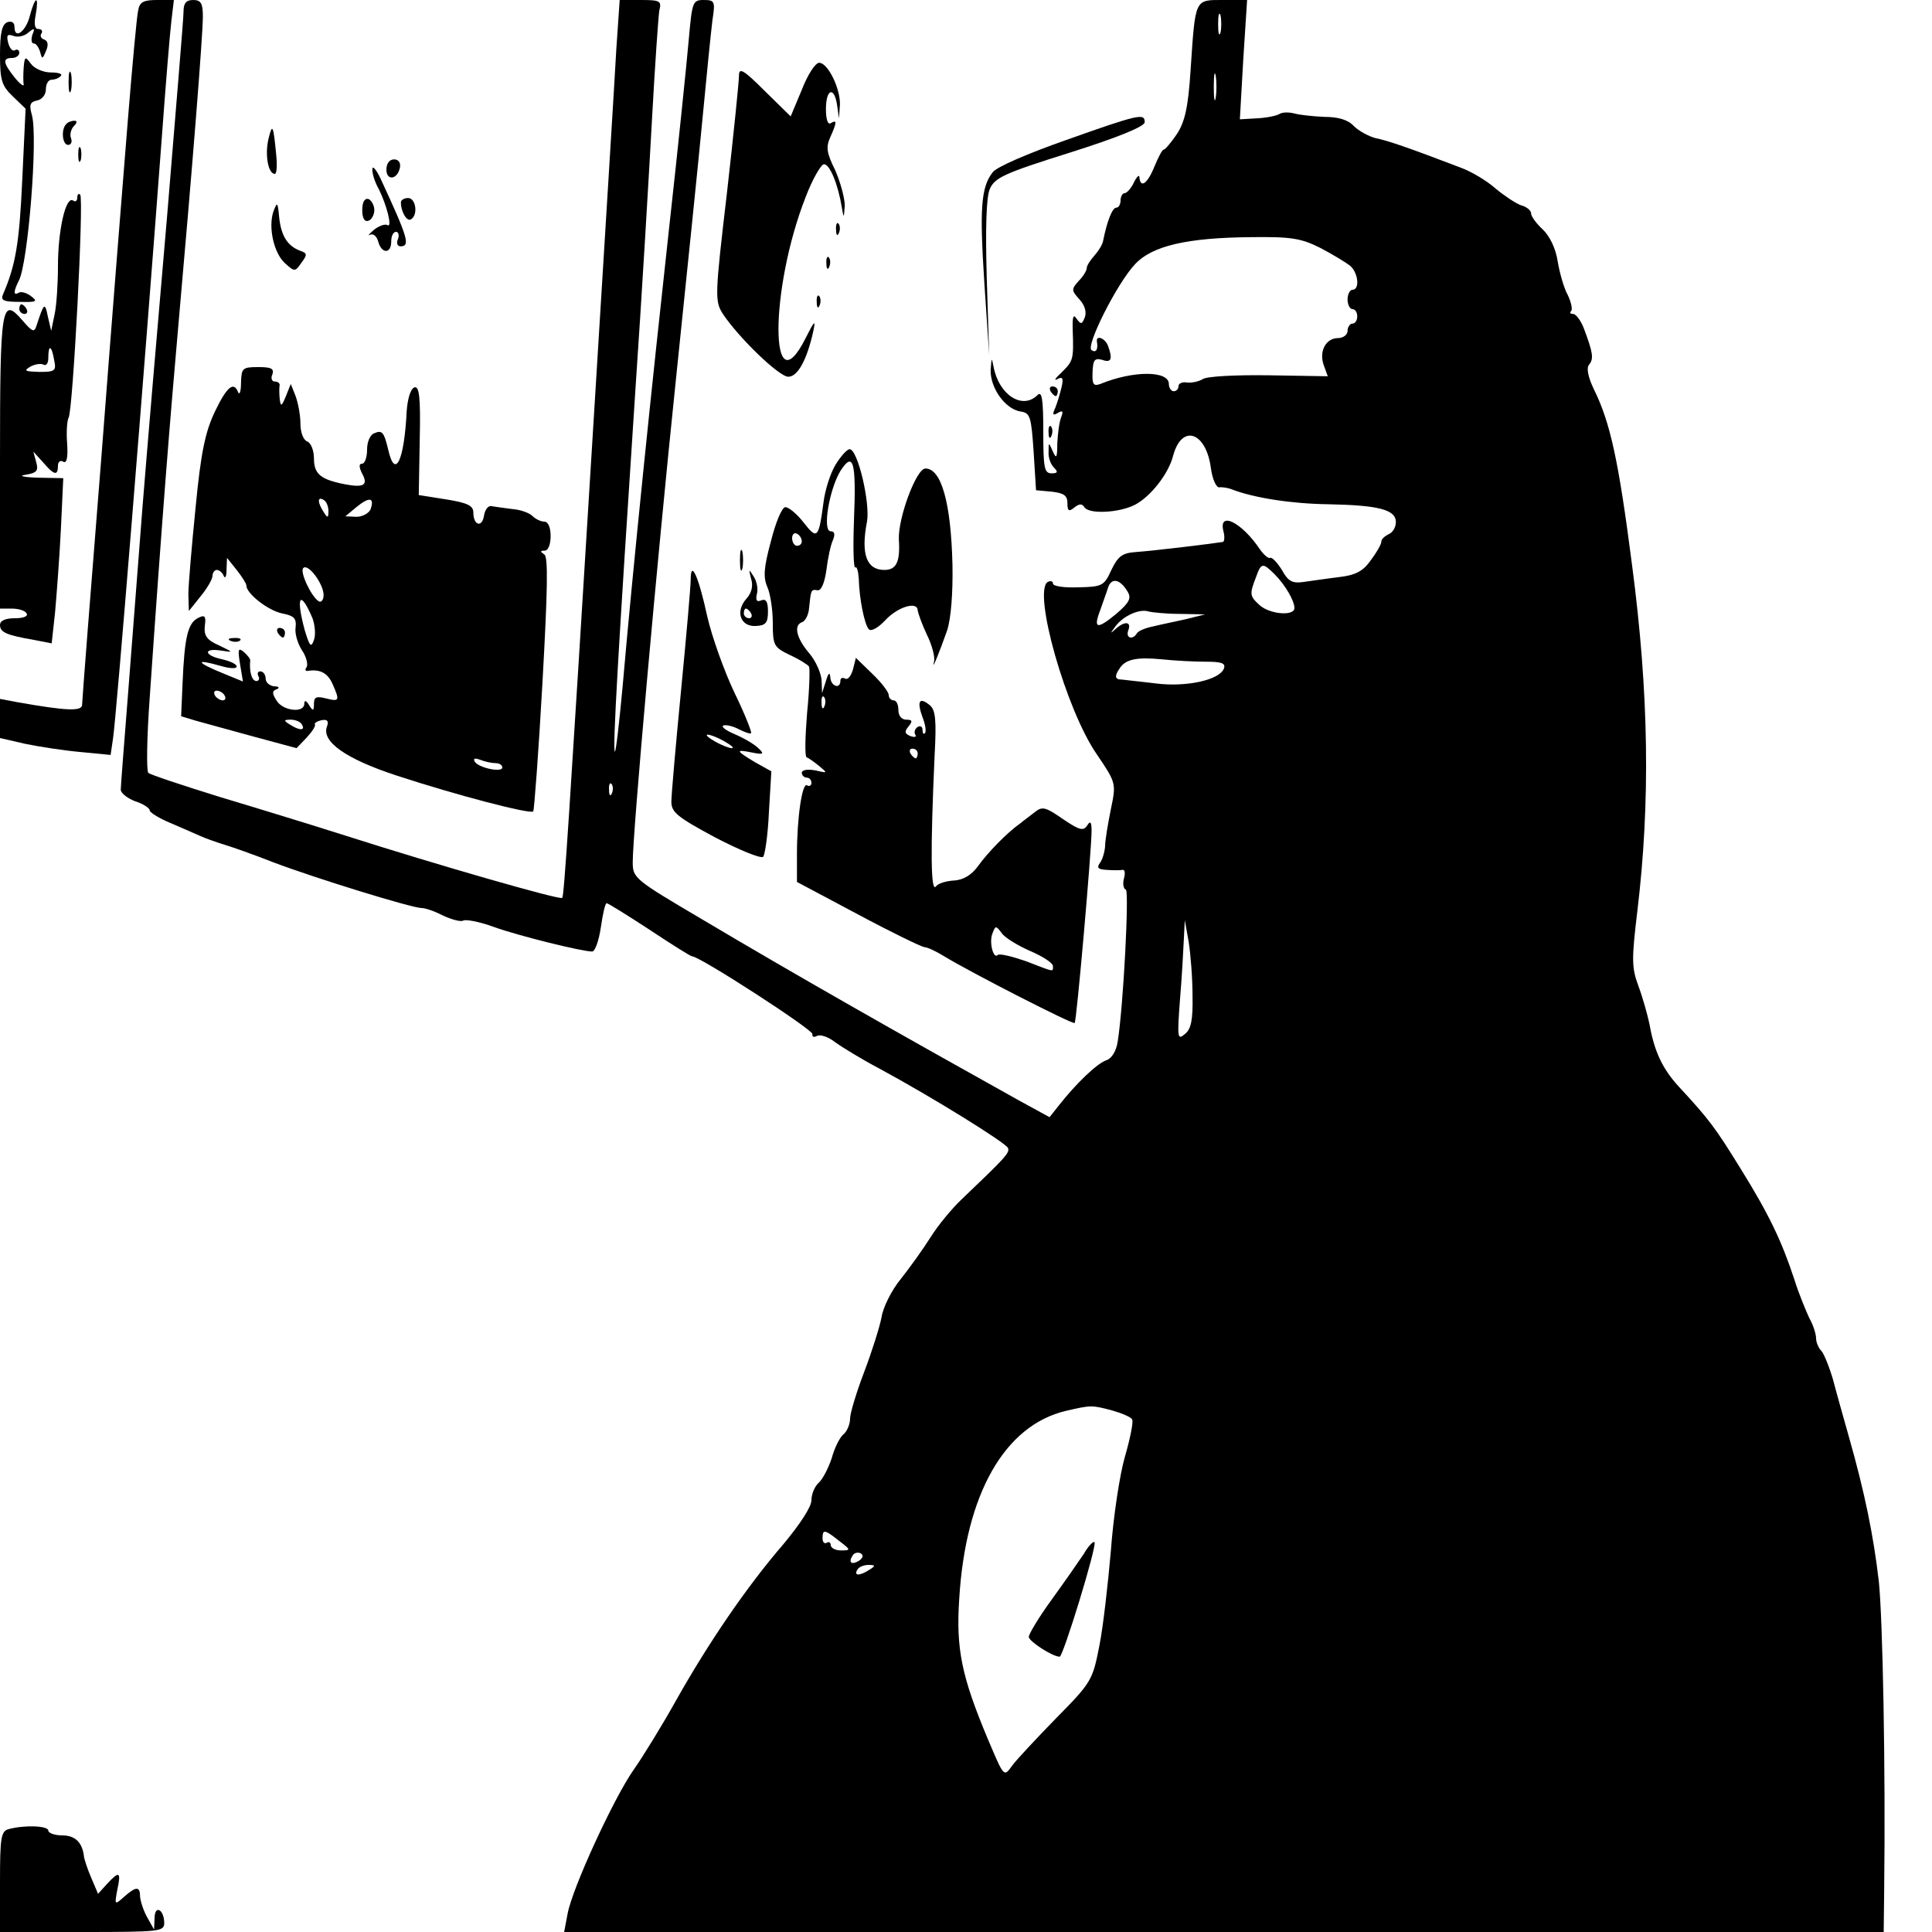 <?xml version="1.0" standalone="no"?>
<!DOCTYPE svg PUBLIC "-//W3C//DTD SVG 20010904//EN"
 "http://www.w3.org/TR/2001/REC-SVG-20010904/DTD/svg10.dtd">
<svg version="1.0" xmlns="http://www.w3.org/2000/svg"
 width="400pt" height="400pt" viewBox="0 0 400 400"
 preserveAspectRatio="xMidYMid meet">
<g transform="translate(0,400) scale(0.1,-0.1)"
fill="#000000" stroke="none">
<path d="M62 3968 c-8 -33 -32 -51 -32 -24 0 10 -6 13 -15 10 -11 -5 -15 -22
-15 -68 0 -53 4 -64 27 -86 l26 -25 -7 -149 c-6 -131 -14 -176 -40 -236 -5
-12 2 -15 35 -15 35 -1 38 1 23 12 -9 7 -21 10 -25 7 -12 -7 -11 3 0 25 19 35
40 297 27 343 -6 21 -4 27 11 30 10 2 18 12 18 23 0 11 5 20 12 20 6 0 15 3
19 8 4 4 -5 7 -21 7 -15 0 -34 8 -41 18 -12 16 -13 15 -15 -8 -1 -14 -1 -29 0
-35 1 -5 -8 1 -19 15 -24 30 -25 40 -5 40 8 0 15 5 15 11 0 5 -4 8 -9 5 -5 -3
-11 4 -14 15 -4 16 -2 19 10 15 9 -4 23 -1 31 6 13 11 15 10 9 -4 -3 -10 -2
-18 3 -18 5 0 10 -8 13 -17 4 -16 5 -16 12 1 6 13 4 21 -3 24 -7 2 -10 8 -6
13 3 5 0 9 -7 9 -7 0 -9 10 -5 30 7 40 -1 39 -12 -2z"/>
<path d="M286 3978 c-3 -13 -12 -113 -21 -223 -9 -110 -34 -425 -55 -700 -22
-275 -40 -506 -40 -514 0 -14 -31 -13 -133 5 l-37 7 0 -41 0 -40 52 -12 c29
-6 81 -14 115 -17 l62 -6 5 34 c7 46 64 750 101 1244 8 110 17 219 20 243 l5
42 -35 0 c-28 0 -36 -4 -39 -22z"/>
<path d="M380 3976 c0 -14 -16 -204 -34 -423 -19 -219 -42 -490 -51 -603 -9
-113 -22 -288 -30 -388 -8 -101 -15 -190 -15 -197 0 -7 14 -18 30 -24 16 -5
30 -14 30 -19 0 -4 19 -16 43 -26 23 -10 51 -22 62 -27 11 -5 34 -13 50 -18
17 -5 62 -21 100 -36 87 -33 288 -95 308 -95 8 0 28 -7 45 -16 18 -8 36 -13
41 -10 5 3 33 -2 63 -13 53 -19 183 -51 204 -51 6 0 14 23 18 50 4 28 9 50 12
50 3 0 43 -25 89 -55 45 -30 85 -55 88 -55 16 0 252 -153 249 -161 -1 -6 3 -7
9 -4 6 4 23 -1 37 -12 15 -11 56 -36 92 -55 111 -60 264 -155 267 -165 4 -10
-7 -21 -97 -107 -19 -18 -48 -53 -63 -77 -15 -24 -43 -63 -62 -87 -19 -23 -37
-59 -40 -80 -4 -20 -20 -71 -36 -113 -16 -42 -29 -85 -29 -96 0 -11 -6 -26
-13 -32 -8 -6 -19 -28 -25 -50 -7 -21 -19 -44 -27 -51 -8 -7 -15 -23 -15 -36
0 -14 -24 -50 -58 -91 -76 -88 -155 -204 -222 -323 -29 -52 -69 -117 -88 -144
-41 -58 -128 -247 -137 -299 l-7 -37 1366 0 1366 0 1 88 c3 254 -3 558 -11
637 -11 95 -29 184 -62 300 -11 39 -26 92 -33 119 -8 27 -19 54 -24 59 -6 6
-11 18 -11 26 0 9 -6 28 -14 42 -7 15 -22 51 -31 80 -26 79 -52 134 -111 229
-52 84 -64 101 -128 170 -34 37 -51 73 -61 130 -4 19 -14 55 -23 79 -14 38
-14 55 -2 155 27 225 24 450 -11 716 -28 217 -45 295 -79 364 -12 25 -16 44
-10 51 10 12 8 25 -10 73 -6 17 -17 32 -23 32 -6 0 -8 3 -4 6 3 4 0 18 -7 33
-8 14 -17 46 -21 70 -4 27 -17 53 -31 66 -13 12 -24 27 -24 33 0 6 -9 14 -21
17 -11 4 -35 20 -53 35 -18 16 -50 35 -72 43 -110 42 -151 56 -176 61 -15 4
-35 15 -45 25 -12 13 -32 19 -61 19 -23 1 -51 4 -62 7 -11 3 -25 3 -31 -1 -7
-4 -27 -8 -47 -9 l-35 -2 7 123 8 124 -50 0 c-59 0 -57 4 -67 -145 -5 -78 -12
-107 -28 -132 -12 -18 -25 -33 -28 -33 -3 0 -11 -16 -19 -35 -14 -35 -29 -46
-31 -22 0 6 -5 2 -11 -10 -6 -13 -15 -23 -20 -23 -4 0 -8 -7 -8 -15 0 -8 -4
-15 -9 -15 -8 0 -19 -28 -27 -68 -1 -8 -10 -22 -18 -31 -9 -10 -16 -21 -16
-26 0 -5 -7 -17 -17 -27 -15 -17 -15 -19 2 -38 11 -12 15 -26 11 -37 -6 -15
-8 -15 -17 -3 -7 11 -9 4 -8 -25 2 -60 1 -62 -23 -86 -13 -12 -17 -18 -9 -14
11 6 13 2 9 -16 -3 -13 -9 -33 -13 -43 -7 -15 -5 -17 5 -11 10 6 12 4 7 -9 -4
-10 -7 -34 -8 -54 0 -30 -2 -33 -9 -17 -9 20 -9 20 -9 0 -1 -12 4 -26 11 -33
9 -9 8 -12 -5 -12 -15 0 -17 12 -17 87 0 68 -3 84 -12 75 -31 -31 -80 0 -91
59 -4 20 -4 19 -6 -7 -1 -37 30 -81 62 -86 20 -3 22 -10 27 -83 l5 -80 33 -3
c25 -3 32 -8 32 -24 0 -16 3 -18 14 -9 10 8 16 9 21 1 9 -15 72 -12 105 5 32
17 69 63 79 102 18 66 68 49 78 -26 3 -23 11 -40 17 -40 6 1 18 -1 26 -4 46
-18 125 -30 200 -31 104 -2 140 -11 140 -37 0 -11 -7 -22 -15 -25 -8 -4 -15
-10 -15 -15 0 -6 -10 -23 -22 -39 -16 -23 -32 -31 -67 -35 -25 -3 -58 -8 -73
-10 -22 -3 -31 1 -44 25 -10 16 -21 27 -24 25 -4 -2 -13 6 -21 17 -38 57 -87
81 -76 38 3 -11 2 -21 -1 -22 -17 -3 -140 -18 -181 -21 -27 -2 -36 -8 -50 -37
-15 -33 -19 -35 -69 -36 -28 -1 -52 2 -52 8 0 5 -5 6 -11 3 -31 -20 38 -265
102 -357 40 -59 40 -60 29 -113 -6 -30 -12 -64 -12 -77 -1 -13 -6 -29 -11 -35
-7 -10 -3 -13 14 -14 13 -1 28 -1 33 0 5 1 6 -7 3 -18 -3 -11 -1 -21 4 -23 7
-3 -5 -240 -17 -315 -3 -19 -12 -34 -23 -38 -19 -6 -63 -48 -99 -94 l-19 -24
-64 35 c-253 141 -466 262 -656 375 -139 82 -143 85 -143 118 0 60 49 612 90
1005 22 212 47 455 55 540 8 85 17 174 20 198 6 39 5 42 -18 42 -23 0 -24 -4
-31 -82 -4 -46 -22 -222 -41 -393 -35 -318 -75 -704 -96 -947 -7 -76 -14 -136
-16 -134 -5 4 7 208 42 741 14 204 29 460 35 570 6 110 13 210 15 223 5 20 2
22 -38 22 l-44 0 -7 -102 c-3 -57 -24 -395 -46 -753 -53 -860 -62 -999 -66
-1004 -4 -5 -258 68 -449 129 -66 21 -183 57 -260 80 -77 24 -144 46 -148 50
-4 4 -3 74 3 156 26 378 42 575 60 779 27 304 50 590 50 631 0 27 -4 34 -20
34 -15 0 -20 -7 -20 -24z m2147 -43 c-3 -10 -5 -2 -5 17 0 19 2 27 5 18 2 -10
2 -26 0 -35z m-10 -135 c-2 -13 -4 -3 -4 22 0 25 2 35 4 23 2 -13 2 -33 0 -45z
m216 -311 c25 -13 53 -30 62 -37 17 -14 21 -50 5 -50 -5 0 -10 -9 -10 -20 0
-11 5 -20 10 -20 6 0 10 -7 10 -15 0 -8 -4 -15 -10 -15 -5 0 -10 -7 -10 -15 0
-8 -9 -15 -20 -15 -25 0 -40 -28 -29 -57 l8 -22 -122 2 c-67 1 -129 -2 -137
-8 -8 -5 -23 -8 -32 -7 -10 2 -18 -2 -18 -7 0 -6 -4 -11 -10 -11 -5 0 -10 7
-10 15 0 28 -74 28 -142 0 -14 -5 -17 -1 -16 24 1 26 4 30 20 26 19 -7 22 2
12 29 -6 16 -25 23 -23 9 3 -17 -2 -24 -11 -18 -13 8 53 139 90 178 35 38 108
55 241 56 81 1 102 -2 142 -22z m-94 -676 c22 -22 41 -55 41 -70 0 -17 -51
-13 -72 6 -21 19 -21 23 -8 57 11 31 14 32 39 7z m-305 -35 c9 -14 5 -23 -23
-47 -40 -33 -48 -31 -33 8 5 15 13 36 16 46 7 22 25 18 40 -7z m109 -47 l52
-1 -40 -10 c-22 -5 -52 -11 -68 -15 -15 -3 -30 -9 -33 -14 -9 -15 -24 -10 -18
6 7 18 -7 20 -26 3 -12 -11 -12 -10 0 6 17 22 50 36 68 30 8 -2 37 -5 65 -5z
m54 -99 c32 0 41 -3 37 -14 -9 -24 -78 -39 -141 -31 -32 4 -64 7 -70 8 -15 0
-16 7 -5 23 12 19 35 24 87 19 28 -3 69 -5 92 -5z m-1230 -272 c-3 -8 -6 -5
-6 6 -1 11 2 17 5 13 3 -3 4 -12 1 -19z m1202 -419 c1 -51 -3 -70 -16 -80 -15
-13 -16 -8 -10 71 4 47 7 103 8 125 l2 40 8 -45 c4 -25 8 -75 8 -111z m-167
-859 c21 -6 40 -14 42 -19 3 -4 -4 -39 -15 -77 -11 -38 -24 -125 -29 -194 -6
-69 -16 -158 -24 -198 -14 -71 -16 -75 -90 -150 -41 -42 -82 -86 -90 -97 -18
-25 -17 -25 -51 55 -54 129 -66 186 -59 290 13 217 94 359 221 389 52 12 53
12 95 1z m-565 -270 c25 -19 25 -20 4 -20 -11 0 -21 5 -21 11 0 5 -4 8 -8 5
-5 -3 -9 1 -9 9 0 19 4 19 34 -5z m42 -41 c-16 -10 -23 -4 -14 10 3 6 11 8 17
5 6 -4 5 -9 -3 -15z m21 -19 c-20 -13 -33 -13 -25 0 3 6 14 10 23 10 15 0 15
-2 2 -10z"/>
<path d="M2244 783 c-10 -15 -40 -58 -66 -94 -27 -37 -48 -72 -48 -78 0 -9 49
-41 64 -41 7 0 78 231 72 237 -2 3 -13 -8 -22 -24z"/>
<path d="M1660 3814 l-23 -55 -53 52 c-44 44 -54 50 -54 33 0 -12 -11 -121
-25 -244 -25 -212 -25 -223 -9 -249 33 -50 117 -131 136 -131 20 0 39 36 52
95 5 24 2 21 -16 -15 -75 -149 -75 101 0 292 14 37 32 68 38 68 12 0 29 -41
37 -90 4 -23 4 -22 6 4 0 16 -9 49 -20 74 -18 36 -19 48 -10 68 14 31 14 37 1
29 -6 -4 -10 8 -10 29 0 42 17 48 23 9 l4 -28 2 28 c1 34 -25 87 -43 87 -8 0
-24 -25 -36 -56z"/>
<path d="M142 3830 c0 -19 2 -27 5 -17 2 9 2 25 0 35 -3 9 -5 1 -5 -18z"/>
<path d="M2207 3710 c-77 -27 -145 -56 -152 -67 -24 -31 -27 -75 -17 -229 l10
-149 -5 158 c-3 105 -1 168 6 185 10 24 29 33 166 76 98 31 155 54 155 63 0
19 -11 17 -163 -37z"/>
<path d="M137 3743 c-11 -11 -8 -43 4 -43 6 0 9 6 6 14 -3 7 0 19 6 25 7 7 7
11 1 11 -6 0 -14 -3 -17 -7z"/>
<path d="M556 3713 c-8 -33 -1 -73 13 -73 4 0 5 17 3 38 -6 63 -8 68 -16 35z"/>
<path d="M162 3680 c0 -14 2 -19 5 -12 2 6 2 18 0 25 -3 6 -5 1 -5 -13z"/>
<path d="M800 3649 c0 -24 23 -21 28 4 2 10 -3 17 -12 17 -10 0 -16 -9 -16
-21z"/>
<path d="M771 3650 c-1 -8 5 -27 13 -41 17 -34 29 -82 18 -75 -5 3 -18 -2 -28
-10 -10 -9 -14 -13 -8 -10 7 3 14 -3 17 -14 7 -26 27 -26 27 0 0 11 4 20 10
20 5 0 7 -7 4 -15 -4 -8 -1 -15 5 -15 21 0 16 17 -41 140 -9 19 -17 28 -17 20z"/>
<path d="M160 3591 c0 -7 -4 -10 -9 -6 -15 9 -31 -62 -31 -136 0 -37 -3 -82
-7 -100 l-7 -34 -7 30 c-6 30 -8 28 -23 -18 -5 -16 -8 -15 -29 9 -44 51 -47
35 -47 -292 l0 -304 24 0 c14 0 28 -4 31 -10 4 -6 -7 -10 -24 -10 -20 0 -31
-5 -31 -14 0 -15 13 -21 71 -31 l36 -7 7 64 c3 34 9 111 12 171 l5 107 -53 1
c-30 1 -41 4 -25 6 23 4 27 8 22 26 l-6 22 20 -22 c23 -27 31 -29 31 -7 0 8 5
12 11 8 7 -4 10 8 8 38 -2 24 0 48 3 53 9 15 32 454 24 462 -3 3 -6 1 -6 -6z
m-48 -336 c5 -23 2 -25 -31 -25 -29 1 -33 2 -18 11 9 5 22 7 27 4 6 -3 10 3
10 14 0 29 7 26 12 -4z"/>
<path d="M750 3565 c0 -17 5 -25 13 -22 6 2 12 12 12 22 0 10 -6 20 -12 23 -8
2 -13 -6 -13 -23z"/>
<path d="M830 3581 c0 -20 13 -41 21 -35 15 9 10 44 -6 44 -8 0 -15 -4 -15 -9z"/>
<path d="M566 3562 c-11 -33 1 -86 24 -107 20 -18 21 -18 34 1 13 17 12 20 -3
25 -26 10 -39 31 -43 69 -3 32 -4 33 -12 12z"/>
<path d="M1731 3524 c0 -11 3 -14 6 -6 3 7 2 16 -1 19 -3 4 -6 -2 -5 -13z"/>
<path d="M1711 3454 c0 -11 3 -14 6 -6 3 7 2 16 -1 19 -3 4 -6 -2 -5 -13z"/>
<path d="M1691 3374 c0 -11 3 -14 6 -6 3 7 2 16 -1 19 -3 4 -6 -2 -5 -13z"/>
<path d="M40 3360 c0 -5 5 -10 11 -10 5 0 7 5 4 10 -3 6 -8 10 -11 10 -2 0 -4
-4 -4 -10z"/>
<path d="M499 3208 c0 -18 -3 -27 -6 -20 -9 23 -23 12 -48 -40 -20 -42 -29
-84 -40 -198 -8 -80 -15 -161 -15 -180 l1 -35 24 30 c14 17 25 36 25 43 0 6 4
12 9 12 5 0 12 -6 14 -12 3 -7 6 -2 6 12 l1 25 20 -25 c11 -14 20 -28 20 -32
0 -17 45 -52 74 -58 25 -5 30 -10 28 -29 -2 -12 4 -33 13 -47 9 -13 13 -29 10
-35 -4 -5 -3 -9 2 -8 25 4 41 -4 51 -26 16 -36 15 -38 -13 -31 -20 5 -25 3
-25 -11 0 -15 -2 -16 -10 -3 -6 10 -10 11 -10 3 0 -20 -44 -15 -57 6 -10 15
-10 21 0 24 7 3 4 6 -5 6 -10 1 -18 8 -18 16 0 8 -5 15 -11 15 -5 0 -7 -4 -4
-10 3 -5 1 -10 -4 -10 -10 0 -15 20 -13 42 1 3 -5 11 -13 18 -12 10 -13 6 -8
-25 l6 -36 -39 16 c-59 24 -62 32 -6 16 17 -5 32 -6 32 -1 0 5 -13 11 -30 15
-38 8 -40 24 -2 18 26 -4 26 -4 -5 11 -25 11 -31 20 -29 40 3 21 0 24 -15 16
-20 -11 -27 -39 -31 -134 l-3 -69 30 -9 c17 -5 70 -19 120 -33 l89 -24 21 22
c11 12 19 24 17 27 -2 3 5 7 14 9 12 2 15 -2 11 -13 -12 -31 38 -67 145 -102
122 -40 275 -80 282 -74 2 3 11 122 19 265 11 196 12 262 4 267 -9 6 -9 8 1 8
7 0 12 13 12 30 0 18 -5 30 -13 30 -7 0 -18 5 -25 12 -6 6 -25 13 -41 14 -17
2 -36 5 -43 6 -7 2 -14 -7 -16 -20 -4 -25 -22 -20 -22 7 0 14 -12 20 -56 27
l-57 9 2 114 c2 89 -1 112 -11 109 -8 -3 -14 -23 -16 -49 -5 -103 -24 -142
-38 -81 -9 38 -13 42 -29 35 -9 -3 -15 -18 -15 -34 0 -16 -5 -29 -10 -29 -7 0
-7 -6 -1 -19 14 -25 5 -31 -33 -24 -52 10 -66 21 -66 54 0 16 -6 32 -14 35 -8
3 -14 19 -14 37 0 18 -5 43 -10 57 l-10 25 -10 -25 c-9 -22 -11 -23 -13 -5 -1
11 -1 23 0 28 0 4 -4 7 -10 7 -6 0 -9 7 -5 15 4 12 -3 15 -29 15 -33 0 -35 -2
-36 -32z m181 -266 c0 -15 -2 -15 -10 -2 -13 20 -13 33 0 25 6 -3 10 -14 10
-23z m87 3 c-4 -8 -17 -15 -29 -15 l-23 1 24 20 c26 21 37 19 28 -6z m-97
-177 c0 -10 -5 -16 -10 -13 -16 10 -40 62 -32 69 10 10 42 -33 42 -56z m-23
-48 c5 -14 7 -34 3 -45 -6 -17 -9 -13 -19 20 -19 70 -10 86 16 25z m-182 -160
c3 -5 2 -10 -4 -10 -5 0 -13 5 -16 10 -3 6 -2 10 4 10 5 0 13 -4 16 -10z m160
-60 c8 -13 -5 -13 -25 0 -13 8 -13 10 2 10 9 0 20 -4 23 -10z m401 -80 c8 0
14 -4 14 -9 0 -11 -49 -1 -57 12 -4 7 0 8 11 4 10 -4 24 -7 32 -7z"/>
<path d="M2175 3190 c3 -5 8 -10 11 -10 2 0 4 5 4 10 0 6 -5 10 -11 10 -5 0
-7 -4 -4 -10z"/>
<path d="M2171 3104 c0 -11 3 -14 6 -6 3 7 2 16 -1 19 -3 4 -6 -2 -5 -13z"/>
<path d="M1730 3038 c-11 -18 -22 -53 -25 -78 -10 -75 -13 -78 -41 -42 -14 18
-31 32 -38 32 -7 0 -20 -31 -30 -71 -15 -55 -16 -75 -7 -95 6 -14 11 -47 11
-74 0 -46 2 -50 35 -66 20 -9 37 -20 40 -24 2 -4 1 -47 -4 -96 -4 -49 -5 -90
-1 -92 4 -1 16 -10 26 -18 18 -15 18 -15 -8 -9 -16 3 -28 1 -28 -5 0 -5 5 -10
10 -10 6 0 10 -5 10 -11 0 -5 -4 -8 -9 -5 -10 7 -21 -66 -21 -143 l0 -57 126
-67 c69 -37 131 -67 138 -68 6 0 25 -9 41 -19 54 -33 267 -142 270 -138 4 4
35 358 35 398 0 19 -3 21 -9 11 -8 -12 -16 -10 -50 13 -36 25 -43 27 -58 15
-10 -8 -24 -18 -31 -24 -26 -18 -67 -60 -87 -88 -13 -18 -30 -29 -50 -30 -16
-1 -33 -6 -37 -12 -11 -15 -12 71 -3 271 4 73 2 94 -10 104 -22 18 -27 8 -15
-25 6 -15 8 -30 5 -33 -3 -3 -5 0 -5 7 0 7 -5 9 -10 6 -6 -4 -8 -11 -5 -16 3
-5 -1 -6 -10 -3 -12 5 -13 9 -4 20 9 11 8 14 -5 14 -9 0 -16 8 -16 20 0 11 -4
20 -10 20 -5 0 -10 5 -10 11 0 6 -15 26 -34 44 l-34 33 -6 -24 c-4 -14 -11
-22 -16 -19 -6 3 -10 1 -10 -4 0 -19 -20 -12 -21 7 -1 11 -4 9 -9 -8 l-8 -25
-1 27 c-1 14 -12 40 -26 56 -27 32 -32 58 -14 64 6 2 13 15 14 28 4 39 4 40
17 38 8 -2 15 14 19 42 3 25 9 53 14 63 4 11 3 17 -5 17 -18 0 -3 87 20 125
27 42 33 19 28 -104 -2 -55 -1 -98 3 -96 3 3 6 -8 7 -23 1 -42 12 -96 21 -105
5 -5 20 4 34 19 26 28 67 40 67 20 1 -6 9 -29 19 -50 11 -22 17 -47 15 -55 -7
-26 12 21 27 64 8 25 12 77 11 135 -3 129 -23 200 -56 200 -19 0 -57 -103 -55
-147 3 -46 -5 -63 -30 -63 -37 0 -49 33 -36 100 7 38 -19 150 -36 150 -5 0
-18 -14 -29 -32z m-70 -159 c0 -5 -4 -9 -10 -9 -5 0 -10 7 -10 16 0 8 5 12 10
9 6 -3 10 -10 10 -16z m47 -341 c-3 -8 -6 -5 -6 6 -1 11 2 17 5 13 3 -3 4 -12
1 -19z m193 -98 c0 -5 -2 -10 -4 -10 -3 0 -8 5 -11 10 -3 6 -1 10 4 10 6 0 11
-4 11 -10z m233 -409 c26 -11 47 -25 47 -31 0 -13 4 -13 -56 10 -29 10 -54 16
-58 13 -9 -10 -19 26 -11 45 6 16 7 16 19 0 7 -10 34 -26 59 -37z"/>
<path d="M1532 2840 c0 -19 2 -27 5 -17 2 9 2 25 0 35 -3 9 -5 1 -5 -18z"/>
<path d="M1430 2800 c0 -14 -9 -117 -20 -230 -11 -113 -20 -216 -20 -230 0
-22 13 -32 91 -74 50 -26 94 -44 99 -40 4 5 10 47 12 93 l5 84 -34 19 c-40 24
-41 27 -6 20 24 -5 26 -3 13 9 -8 8 -30 21 -49 29 -19 8 -29 16 -23 18 6 2 21
-2 32 -8 12 -6 23 -10 25 -8 2 2 -13 40 -34 83 -21 44 -47 116 -57 160 -18 83
-34 117 -34 75z m70 -335 c14 -8 21 -14 15 -14 -5 0 -21 6 -35 14 -14 8 -20
14 -15 14 6 0 21 -6 35 -14z"/>
<path d="M1555 2802 c5 -15 1 -30 -10 -42 -23 -26 -12 -58 20 -56 20 1 25 6
25 30 0 20 -4 27 -14 23 -9 -4 -12 0 -9 13 3 10 0 27 -7 37 -10 16 -10 15 -5
-5z m0 -72 c3 -5 1 -10 -4 -10 -6 0 -11 5 -11 10 0 6 2 10 4 10 3 0 8 -4 11
-10z"/>
<path d="M575 2690 c3 -5 8 -10 11 -10 2 0 4 5 4 10 0 6 -5 10 -11 10 -5 0 -7
-4 -4 -10z"/>
<path d="M478 2673 c7 -3 16 -2 19 1 4 3 -2 6 -13 5 -11 0 -14 -3 -6 -6z"/>
<path d="M18 213 c-16 -4 -18 -18 -18 -109 l0 -104 170 0 c162 0 170 1 170 19
0 11 -4 23 -10 26 -6 3 -10 -4 -10 -17 l-1 -23 -14 25 c-8 14 -14 33 -15 43 0
22 -8 22 -33 0 -20 -18 -20 -17 -14 15 8 37 4 39 -21 12 l-19 -21 -14 33 c-8
18 -14 38 -15 43 -3 30 -18 45 -45 45 -16 0 -29 5 -29 10 0 10 -49 12 -82 3z"/>
</g>
</svg>
